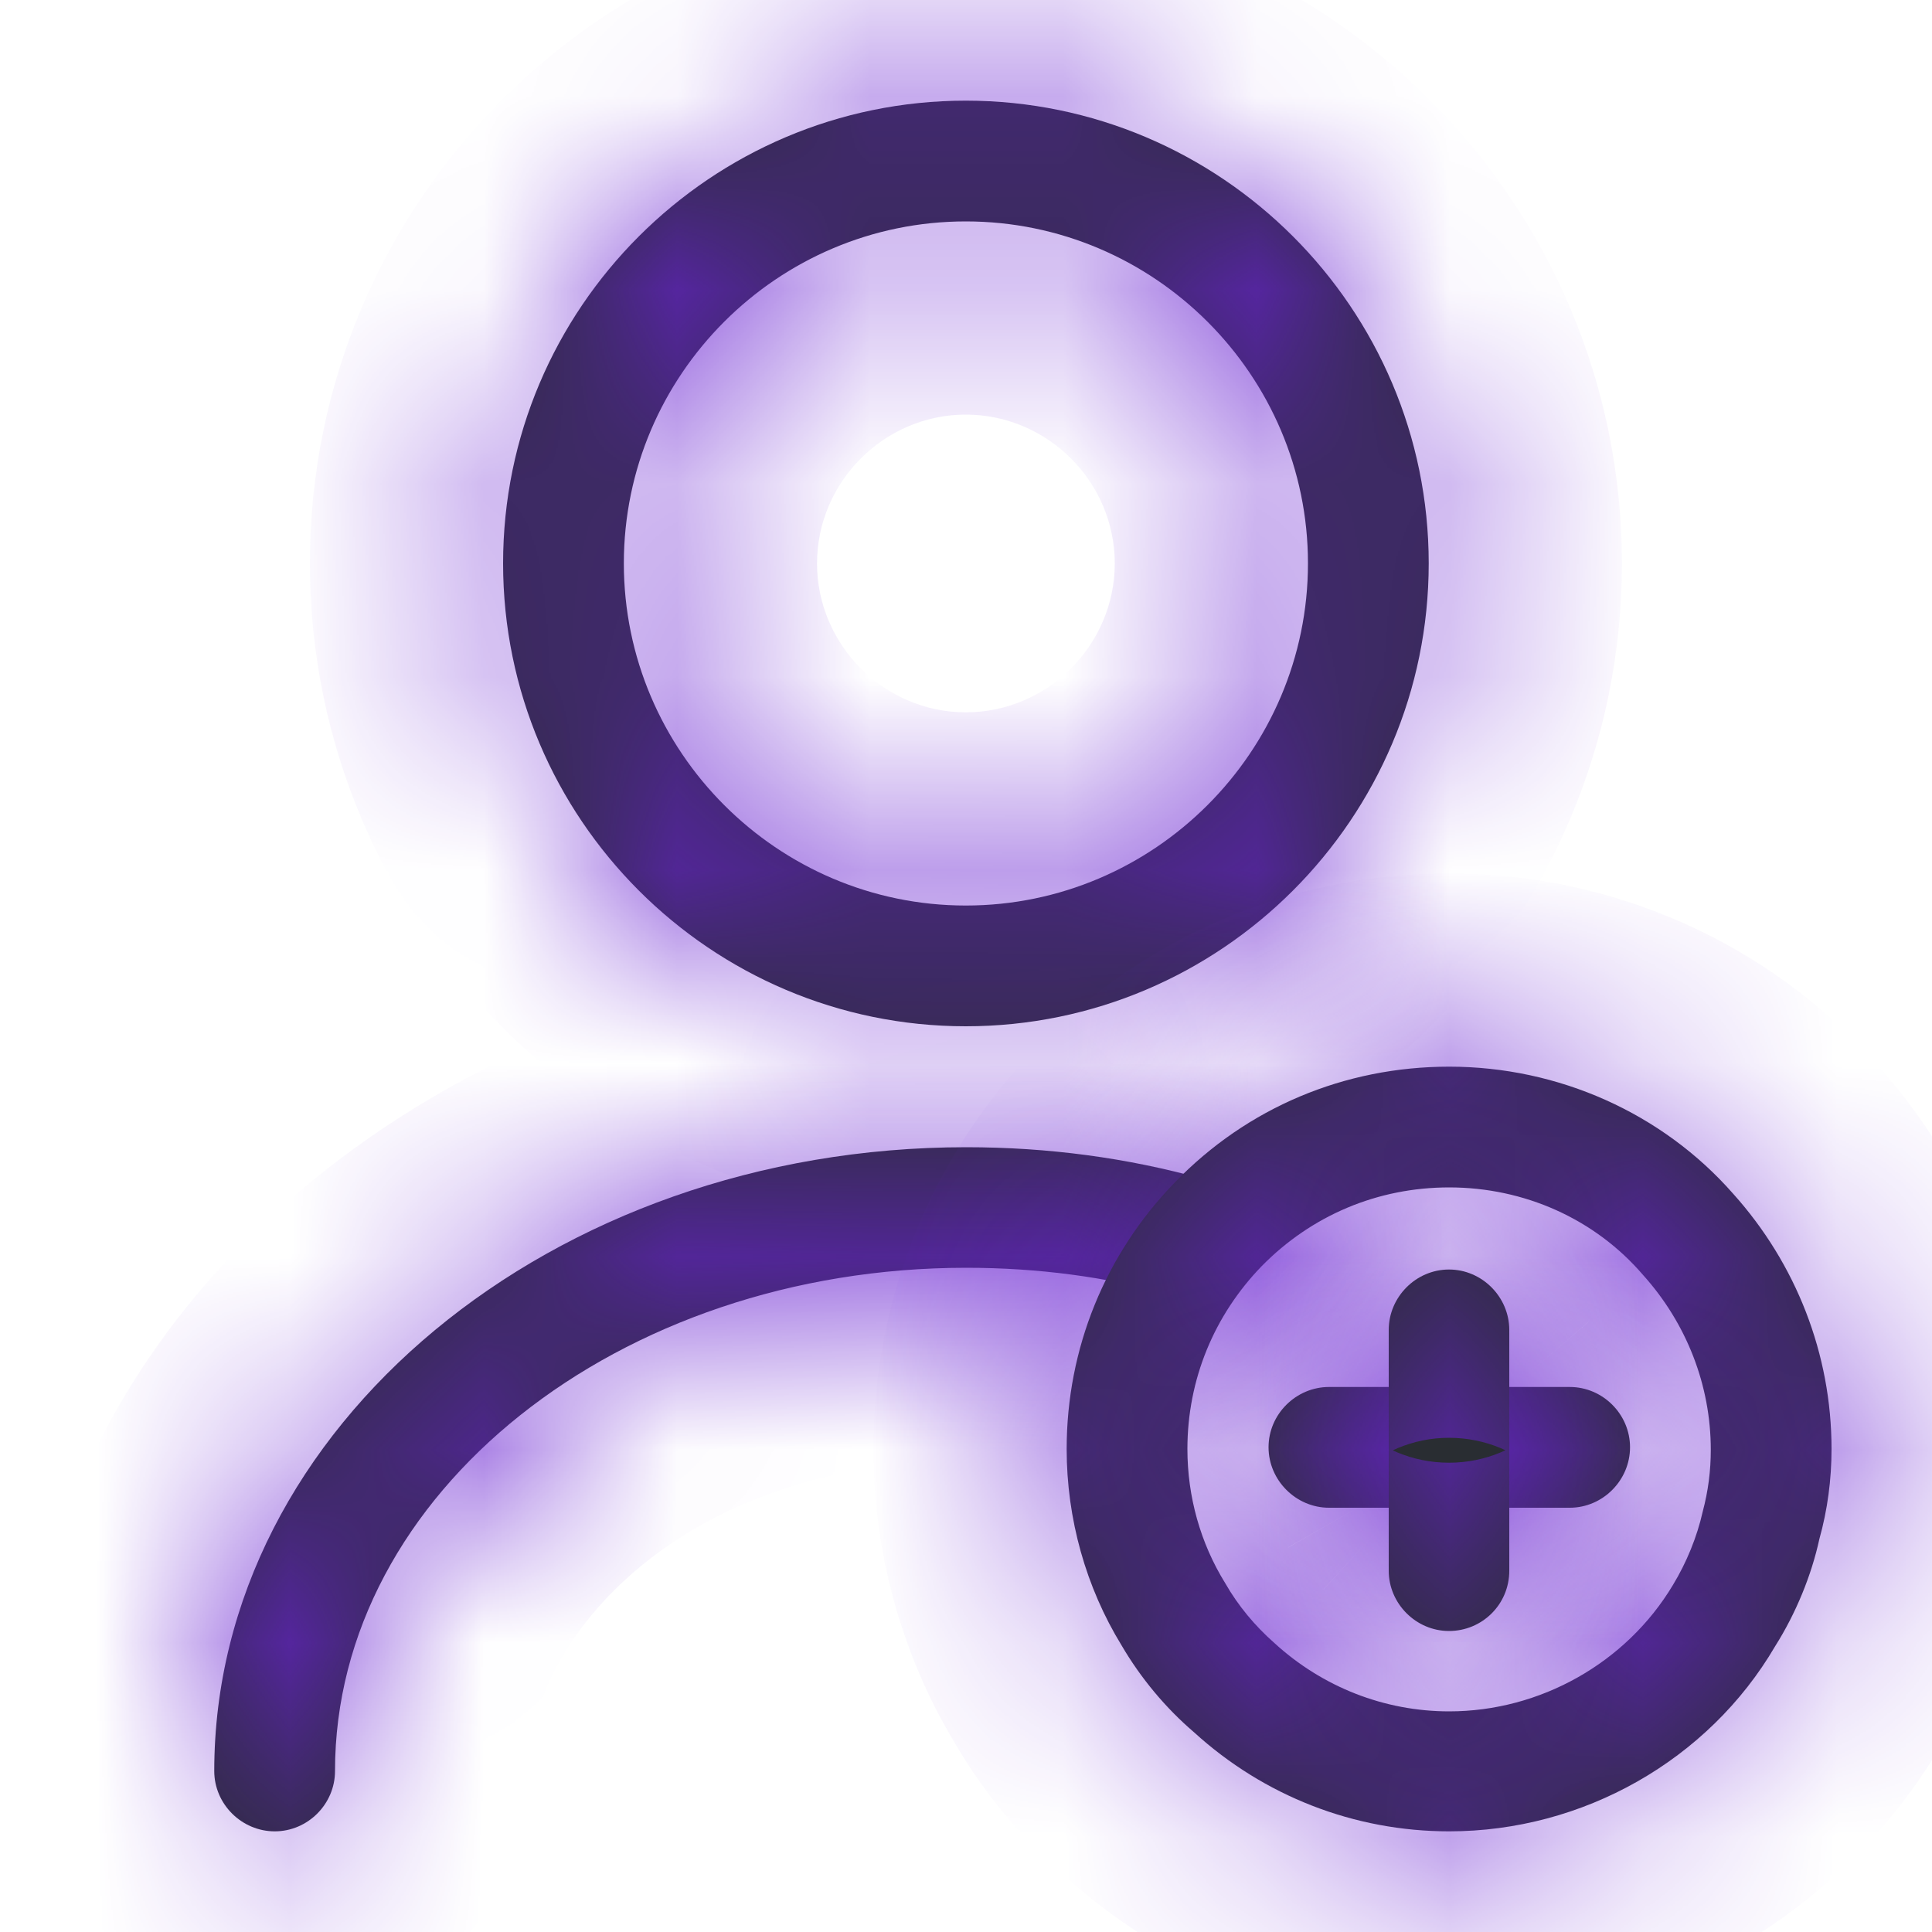 <svg width="10" height="10" viewBox="0 0 10 10" fill="none" xmlns="http://www.w3.org/2000/svg">
<mask id="path-1-inside-1_3227_836" fill="white">
<path d="M4.999 5.312C3.679 5.312 2.604 4.237 2.604 2.916C2.604 1.596 3.679 0.521 4.999 0.521C6.32 0.521 7.395 1.596 7.395 2.916C7.395 4.237 6.32 5.312 4.999 5.312ZM4.999 1.146C4.024 1.146 3.229 1.941 3.229 2.916C3.229 3.891 4.024 4.687 4.999 4.687C5.974 4.687 6.77 3.891 6.77 2.916C6.77 1.941 5.974 1.146 4.999 1.146Z"/>
</mask>
<path d="M4.999 5.312C3.679 5.312 2.604 4.237 2.604 2.916C2.604 1.596 3.679 0.521 4.999 0.521C6.32 0.521 7.395 1.596 7.395 2.916C7.395 4.237 6.32 5.312 4.999 5.312ZM4.999 1.146C4.024 1.146 3.229 1.941 3.229 2.916C3.229 3.891 4.024 4.687 4.999 4.687C5.974 4.687 6.77 3.891 6.77 2.916C6.77 1.941 5.974 1.146 4.999 1.146Z" fill="#292D32"/>
<path d="M4.999 4.312C4.231 4.312 3.604 3.685 3.604 2.916H1.604C1.604 4.789 3.126 6.312 4.999 6.312V4.312ZM3.604 2.916C3.604 2.148 4.231 1.521 4.999 1.521V-0.479C3.126 -0.479 1.604 1.043 1.604 2.916H3.604ZM4.999 1.521C5.768 1.521 6.395 2.148 6.395 2.916H8.395C8.395 1.043 6.872 -0.479 4.999 -0.479V1.521ZM6.395 2.916C6.395 3.685 5.768 4.312 4.999 4.312V6.312C6.872 6.312 8.395 4.789 8.395 2.916H6.395ZM4.999 0.146C3.472 0.146 2.229 1.389 2.229 2.916H4.229C4.229 2.494 4.577 2.146 4.999 2.146V0.146ZM2.229 2.916C2.229 4.444 3.472 5.687 4.999 5.687V3.687C4.577 3.687 4.229 3.339 4.229 2.916H2.229ZM4.999 5.687C6.527 5.687 7.77 4.444 7.77 2.916H5.77C5.77 3.339 5.422 3.687 4.999 3.687V5.687ZM7.77 2.916C7.77 1.389 6.527 0.146 4.999 0.146V2.146C5.422 2.146 5.77 2.494 5.77 2.916H7.77Z" fill="#6922D1" mask="url(#path-1-inside-1_3227_836)"/>
<mask id="path-3-inside-2_3227_836" fill="white">
<path d="M1.422 9.479C1.251 9.479 1.109 9.338 1.109 9.167C1.109 7.388 2.855 5.938 5.001 5.938C5.422 5.938 5.834 5.992 6.234 6.104C6.401 6.15 6.497 6.321 6.451 6.487C6.405 6.654 6.234 6.75 6.068 6.704C5.726 6.608 5.368 6.562 5.001 6.562C3.201 6.562 1.734 7.729 1.734 9.167C1.734 9.338 1.593 9.479 1.422 9.479Z"/>
</mask>
<path d="M1.422 9.479C1.251 9.479 1.109 9.338 1.109 9.167C1.109 7.388 2.855 5.938 5.001 5.938C5.422 5.938 5.834 5.992 6.234 6.104C6.401 6.15 6.497 6.321 6.451 6.487C6.405 6.654 6.234 6.75 6.068 6.704C5.726 6.608 5.368 6.562 5.001 6.562C3.201 6.562 1.734 7.729 1.734 9.167C1.734 9.338 1.593 9.479 1.422 9.479Z" fill="#292D32"/>
<path d="M6.234 6.104L5.964 7.067L5.969 7.068L6.234 6.104ZM6.068 6.704L5.798 7.667L5.803 7.668L6.068 6.704ZM1.734 9.167L0.734 9.167L1.734 9.167ZM1.422 8.479C1.803 8.479 2.109 8.785 2.109 9.167H0.109C0.109 9.89 0.699 10.479 1.422 10.479V8.479ZM2.109 9.167C2.109 8.106 3.225 6.938 5.001 6.938V4.938C2.485 4.938 0.109 6.669 0.109 9.167H2.109ZM5.001 6.938C5.335 6.938 5.656 6.98 5.964 7.067L6.505 5.142C6.012 5.003 5.508 4.938 5.001 4.938V6.938ZM5.969 7.068C5.597 6.966 5.388 6.582 5.487 6.222L7.415 6.753C7.606 6.06 7.205 5.334 6.5 5.14L5.969 7.068ZM5.487 6.222C5.589 5.85 5.973 5.641 6.333 5.74L5.803 7.668C6.495 7.859 7.221 7.458 7.415 6.753L5.487 6.222ZM6.338 5.741C5.901 5.619 5.451 5.562 5.001 5.562V7.562C5.285 7.562 5.551 7.598 5.798 7.667L6.338 5.741ZM5.001 5.562C2.873 5.562 0.734 6.977 0.734 9.167H2.734C2.734 8.482 3.529 7.562 5.001 7.562V5.562ZM0.734 9.167C0.734 8.785 1.04 8.479 1.422 8.479V10.479C2.145 10.479 2.734 9.89 2.734 9.167L0.734 9.167Z" fill="#6922D1" mask="url(#path-3-inside-2_3227_836)"/>
<mask id="path-5-inside-3_3227_836" fill="white">
<path d="M7.501 9.479C7.009 9.479 6.542 9.296 6.18 8.966C6.034 8.841 5.905 8.687 5.805 8.516C5.621 8.216 5.521 7.862 5.521 7.5C5.521 6.979 5.721 6.491 6.08 6.121C6.455 5.733 6.959 5.521 7.501 5.521C8.067 5.521 8.605 5.762 8.971 6.179C9.296 6.541 9.48 7.008 9.48 7.5C9.48 7.658 9.459 7.816 9.417 7.966C9.376 8.154 9.296 8.35 9.188 8.521C8.842 9.112 8.192 9.479 7.501 9.479ZM7.501 6.146C7.13 6.146 6.788 6.291 6.53 6.554C6.284 6.808 6.146 7.141 6.146 7.5C6.146 7.746 6.213 7.987 6.342 8.195C6.409 8.312 6.496 8.416 6.596 8.504C6.846 8.733 7.167 8.858 7.501 8.858C7.971 8.858 8.417 8.608 8.659 8.204C8.73 8.087 8.784 7.954 8.813 7.825C8.842 7.716 8.855 7.612 8.855 7.504C8.855 7.171 8.73 6.85 8.505 6.6C8.255 6.308 7.888 6.146 7.501 6.146Z"/>
</mask>
<path d="M7.501 9.479C7.009 9.479 6.542 9.296 6.18 8.966C6.034 8.841 5.905 8.687 5.805 8.516C5.621 8.216 5.521 7.862 5.521 7.5C5.521 6.979 5.721 6.491 6.08 6.121C6.455 5.733 6.959 5.521 7.501 5.521C8.067 5.521 8.605 5.762 8.971 6.179C9.296 6.541 9.48 7.008 9.48 7.5C9.48 7.658 9.459 7.816 9.417 7.966C9.376 8.154 9.296 8.35 9.188 8.521C8.842 9.112 8.192 9.479 7.501 9.479ZM7.501 6.146C7.13 6.146 6.788 6.291 6.53 6.554C6.284 6.808 6.146 7.141 6.146 7.5C6.146 7.746 6.213 7.987 6.342 8.195C6.409 8.312 6.496 8.416 6.596 8.504C6.846 8.733 7.167 8.858 7.501 8.858C7.971 8.858 8.417 8.608 8.659 8.204C8.73 8.087 8.784 7.954 8.813 7.825C8.842 7.716 8.855 7.612 8.855 7.504C8.855 7.171 8.73 6.85 8.505 6.6C8.255 6.308 7.888 6.146 7.501 6.146Z" fill="#292D32"/>
<path d="M6.18 8.966L6.852 8.226L6.841 8.216L6.831 8.207L6.18 8.966ZM5.805 8.516L6.668 8.011L6.663 8.003L6.658 7.995L5.805 8.516ZM6.08 6.121L5.361 5.425L5.361 5.426L6.08 6.121ZM8.971 6.179L8.221 6.84L8.227 6.846L8.971 6.179ZM9.417 7.966L8.454 7.699L8.447 7.724L8.441 7.749L9.417 7.966ZM9.188 8.521L8.344 7.985L8.334 8L8.325 8.016L9.188 8.521ZM6.53 6.554L5.817 5.852L5.811 5.859L6.53 6.554ZM6.342 8.195L7.211 7.699L7.202 7.684L7.192 7.669L6.342 8.195ZM6.596 8.504L7.272 7.767L7.264 7.759L7.255 7.751L6.596 8.504ZM8.659 8.204L7.804 7.685L7.801 7.691L8.659 8.204ZM8.813 7.825L7.848 7.565L7.842 7.584L7.838 7.604L8.813 7.825ZM8.505 6.6L7.746 7.25L7.753 7.26L7.762 7.269L8.505 6.6ZM7.501 8.479C7.261 8.479 7.033 8.391 6.852 8.226L5.508 9.707C6.051 10.2 6.757 10.479 7.501 10.479V8.479ZM6.831 8.207C6.77 8.155 6.712 8.087 6.668 8.011L4.942 9.022C5.098 9.288 5.298 9.528 5.529 9.726L6.831 8.207ZM6.658 7.995C6.572 7.854 6.521 7.68 6.521 7.5H4.521C4.521 8.044 4.671 8.579 4.952 9.038L6.658 7.995ZM6.521 7.5C6.521 7.241 6.619 7.002 6.799 6.815L5.361 5.426C4.824 5.981 4.521 6.717 4.521 7.5H6.521ZM6.798 6.816C6.984 6.625 7.228 6.521 7.501 6.521V4.521C6.69 4.521 5.926 4.841 5.361 5.425L6.798 6.816ZM7.501 6.521C7.785 6.521 8.047 6.642 8.221 6.839L9.722 5.518C9.163 4.882 8.35 4.521 7.501 4.521V6.521ZM8.227 6.846C8.391 7.029 8.48 7.26 8.48 7.5H10.48C10.48 6.756 10.202 6.053 9.716 5.511L8.227 6.846ZM8.48 7.5C8.48 7.572 8.47 7.64 8.454 7.699L10.381 8.234C10.448 7.993 10.48 7.744 10.48 7.5H8.48ZM8.441 7.749C8.424 7.826 8.389 7.914 8.344 7.985L10.033 9.056C10.204 8.785 10.327 8.481 10.393 8.183L8.441 7.749ZM8.325 8.016C8.162 8.294 7.845 8.479 7.501 8.479V10.479C8.54 10.479 9.522 9.931 10.052 9.025L8.325 8.016ZM7.501 5.146C6.858 5.146 6.261 5.402 5.817 5.852L7.243 7.255C7.316 7.181 7.402 7.146 7.501 7.146V5.146ZM5.811 5.859C5.387 6.297 5.146 6.879 5.146 7.5H7.146C7.146 7.404 7.181 7.319 7.249 7.249L5.811 5.859ZM5.146 7.5C5.146 7.925 5.262 8.351 5.492 8.722L7.192 7.669C7.164 7.624 7.146 7.566 7.146 7.5H5.146ZM5.474 8.692C5.6 8.912 5.761 9.101 5.938 9.256L7.255 7.751C7.232 7.731 7.218 7.712 7.211 7.699L5.474 8.692ZM5.921 9.241C6.353 9.637 6.914 9.858 7.501 9.858V7.858C7.42 7.858 7.34 7.829 7.272 7.767L5.921 9.241ZM7.501 9.858C8.319 9.858 9.093 9.427 9.517 8.717L7.801 7.691C7.742 7.789 7.624 7.858 7.501 7.858V9.858ZM9.514 8.723C9.639 8.516 9.735 8.282 9.789 8.045L7.838 7.604C7.833 7.625 7.821 7.658 7.804 7.685L9.514 8.723ZM9.779 8.085C9.832 7.886 9.855 7.694 9.855 7.504H7.855C7.855 7.531 7.852 7.547 7.848 7.565L9.779 8.085ZM9.855 7.504C9.855 6.918 9.635 6.361 9.248 5.931L7.762 7.269C7.825 7.339 7.855 7.423 7.855 7.504H9.855ZM9.264 5.949C8.816 5.426 8.168 5.146 7.501 5.146V7.146C7.609 7.146 7.693 7.19 7.746 7.25L9.264 5.949Z" fill="#6922D1" mask="url(#path-5-inside-3_3227_836)"/>
<mask id="path-7-inside-4_3227_836" fill="white">
<path d="M8.125 7.804H6.879C6.708 7.804 6.566 7.662 6.566 7.491C6.566 7.32 6.708 7.179 6.879 7.179H8.125C8.296 7.179 8.437 7.32 8.437 7.491C8.437 7.662 8.296 7.804 8.125 7.804Z"/>
</mask>
<path d="M8.125 7.804H6.879C6.708 7.804 6.566 7.662 6.566 7.491C6.566 7.32 6.708 7.179 6.879 7.179H8.125C8.296 7.179 8.437 7.32 8.437 7.491C8.437 7.662 8.296 7.804 8.125 7.804Z" fill="#292D32"/>
<path d="M8.125 6.804H6.879V8.804H8.125V6.804ZM6.879 6.804C7.26 6.804 7.566 7.11 7.566 7.491H5.566C5.566 8.214 6.156 8.804 6.879 8.804V6.804ZM7.566 7.491C7.566 7.873 7.26 8.179 6.879 8.179V6.179C6.156 6.179 5.566 6.768 5.566 7.491H7.566ZM6.879 8.179H8.125V6.179H6.879V8.179ZM8.125 8.179C7.743 8.179 7.437 7.873 7.437 7.491H9.437C9.437 6.768 8.848 6.179 8.125 6.179V8.179ZM7.437 7.491C7.437 7.11 7.743 6.804 8.125 6.804V8.804C8.848 8.804 9.437 8.214 9.437 7.491H7.437Z" fill="#6922D1" mask="url(#path-7-inside-4_3227_836)"/>
<mask id="path-9-inside-5_3227_836" fill="white">
<path d="M7.5 8.442C7.329 8.442 7.188 8.3 7.188 8.13V6.884C7.188 6.713 7.329 6.571 7.5 6.571C7.671 6.571 7.812 6.713 7.812 6.884V8.13C7.812 8.305 7.671 8.442 7.5 8.442Z"/>
</mask>
<path d="M7.5 8.442C7.329 8.442 7.188 8.3 7.188 8.13V6.884C7.188 6.713 7.329 6.571 7.5 6.571C7.671 6.571 7.812 6.713 7.812 6.884V8.13C7.812 8.305 7.671 8.442 7.5 8.442Z" fill="#292D32"/>
<path d="M7.5 7.442C7.881 7.442 8.188 7.748 8.188 8.13H6.188C6.188 8.853 6.777 9.442 7.5 9.442V7.442ZM8.188 8.13V6.884H6.188V8.13H8.188ZM8.188 6.884C8.188 7.265 7.881 7.571 7.5 7.571V5.571C6.777 5.571 6.188 6.161 6.188 6.884H8.188ZM7.5 7.571C7.119 7.571 6.812 7.265 6.812 6.884H8.812C8.812 6.161 8.223 5.571 7.5 5.571V7.571ZM6.812 6.884V8.13H8.812V6.884H6.812ZM6.812 8.13C6.812 7.744 7.127 7.442 7.5 7.442V9.442C8.214 9.442 8.812 8.866 8.812 8.13H6.812Z" fill="#6922D1" mask="url(#path-9-inside-5_3227_836)"/>
</svg>
